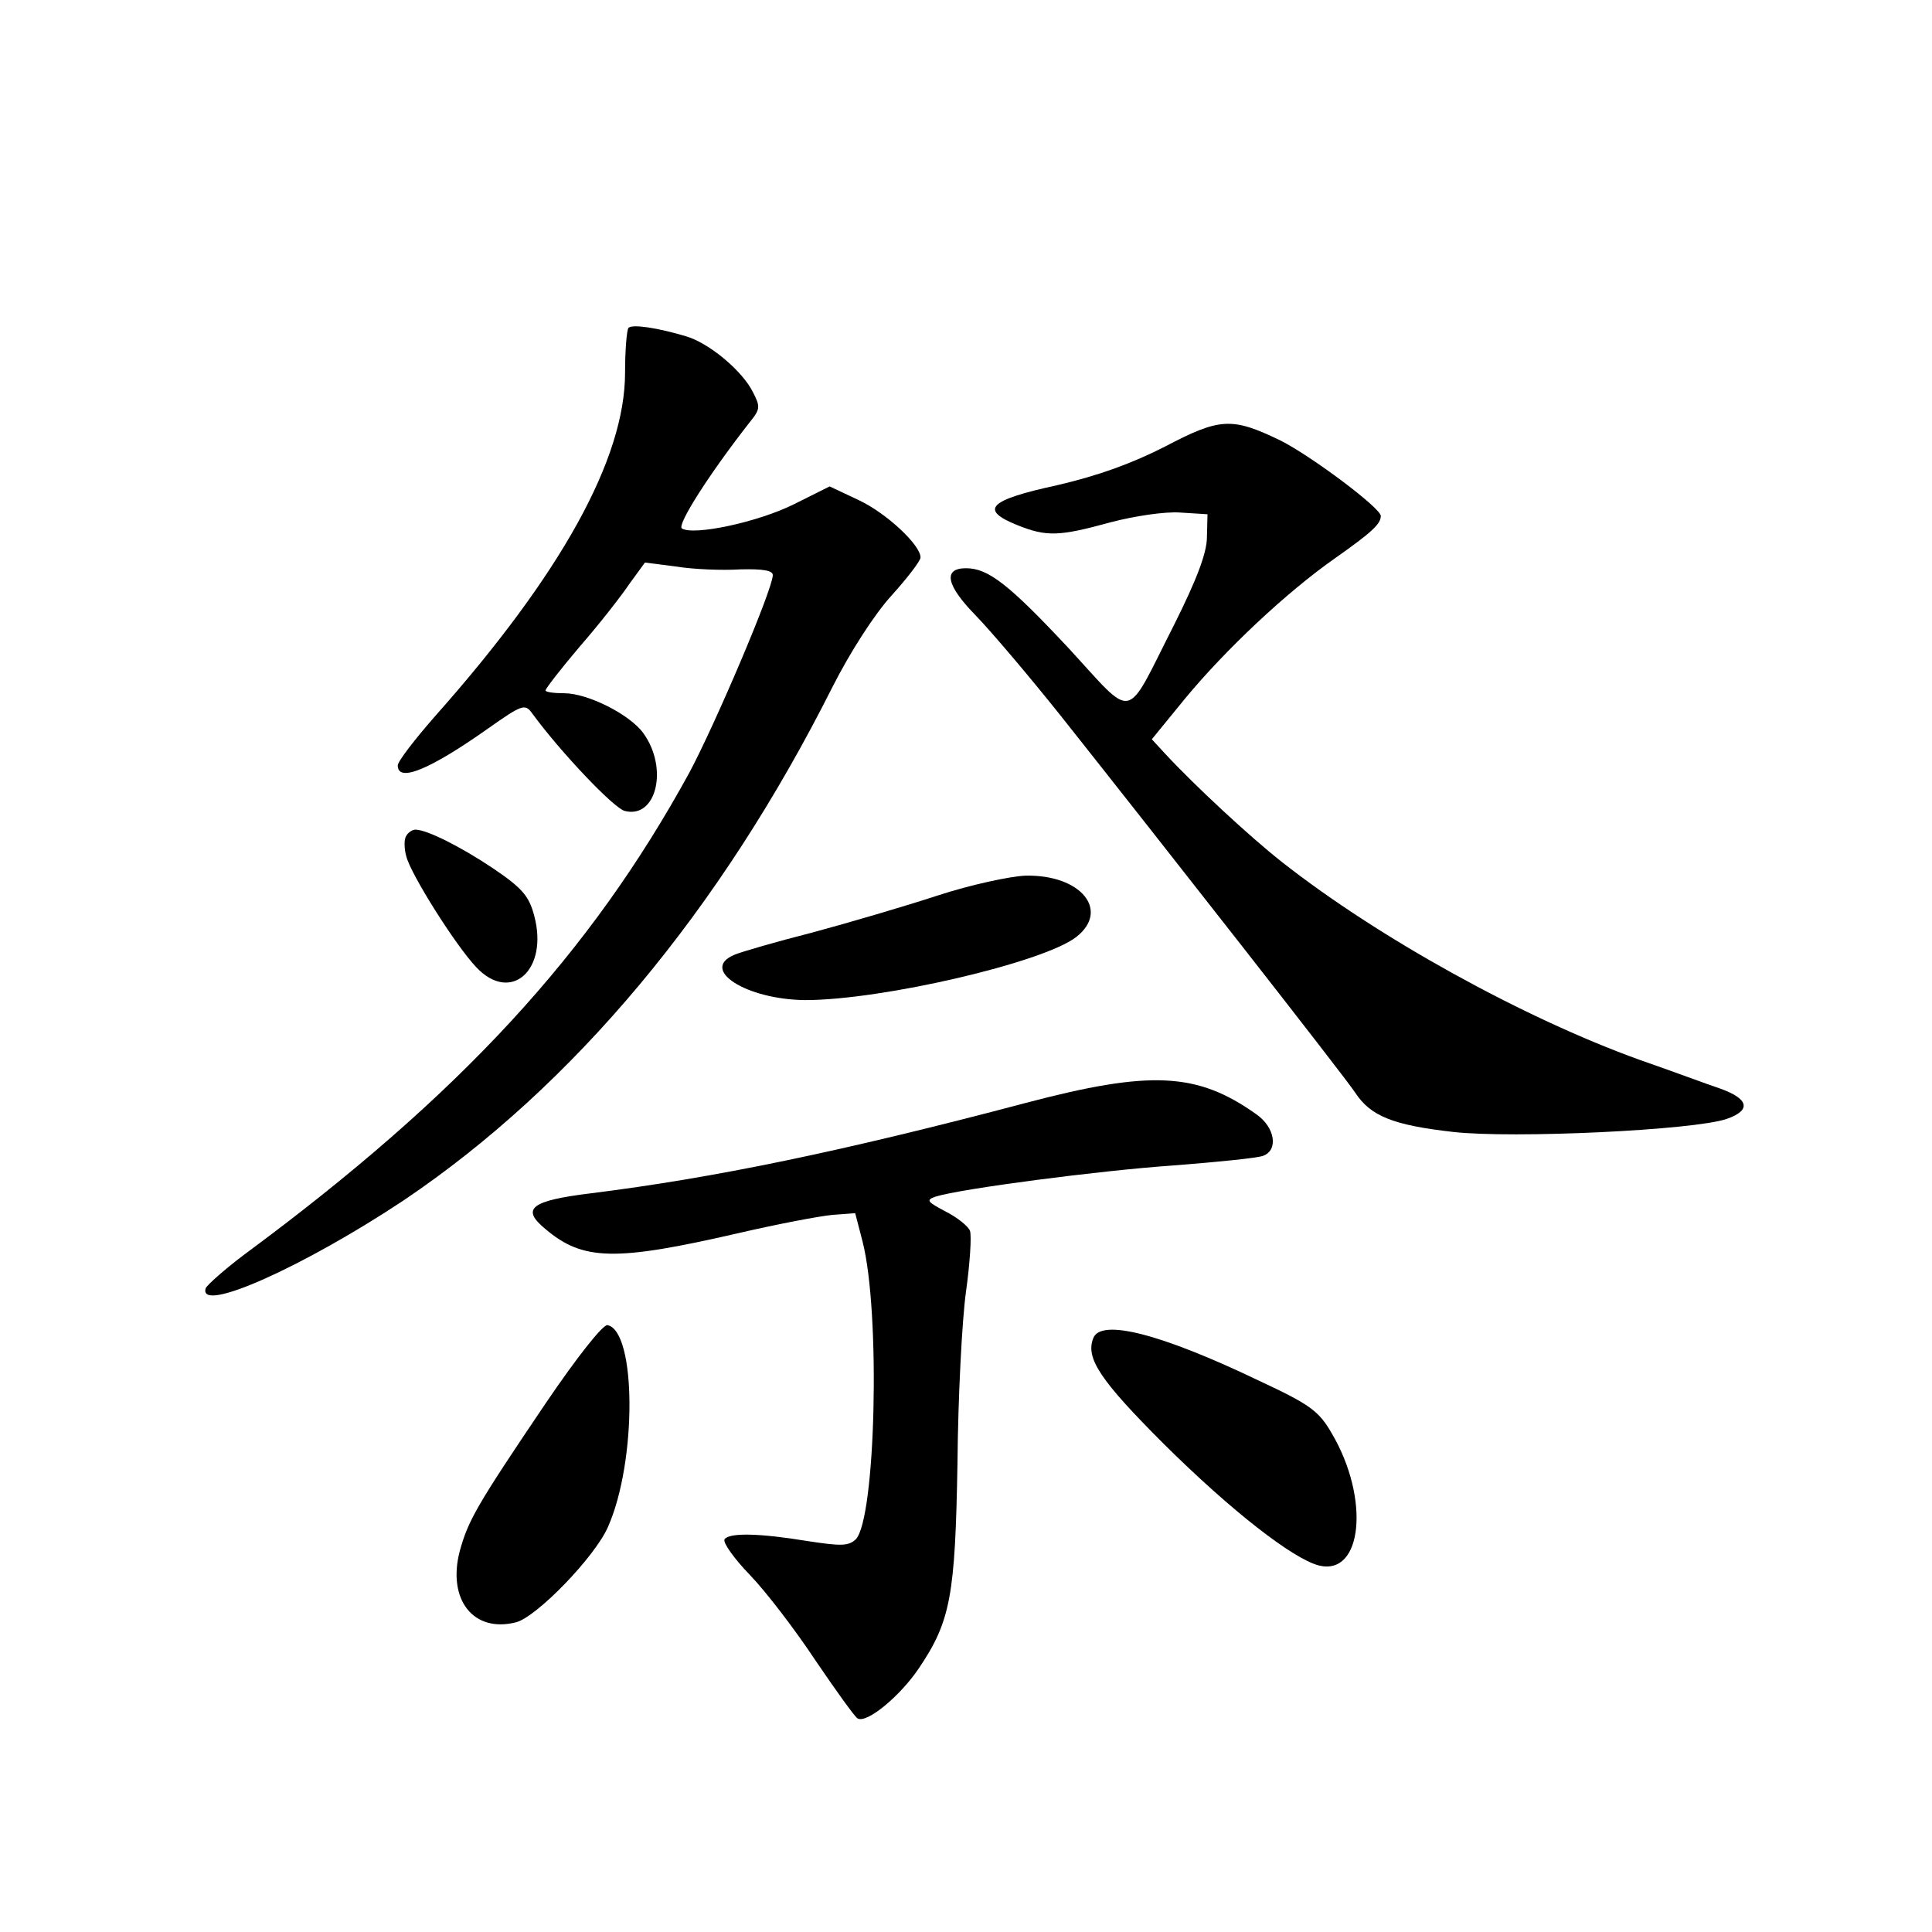 <?xml version="1.0" standalone="no"?>
<!DOCTYPE svg PUBLIC "-//W3C//DTD SVG 20010904//EN"
 "http://www.w3.org/TR/2001/REC-SVG-20010904/DTD/svg10.dtd">
<svg version="1.0" xmlns="http://www.w3.org/2000/svg"
 width="340pt" height="340pt" viewBox="0 0 340 340"
 preserveAspectRatio="xMidYMid meet">
<g transform="translate(0,340) scale(0.1,-0.1)"
fill="#000000" stroke="none">
<path d="M1106 2823 c-3 -4 -6 -39 -6 -79 0 -151 -112 -354 -334 -604 -36 -41
-66 -80 -66 -87 0 -31 57 -7 159 65 61 43 65 44 78 26 49 -67 142 -165 162
-171 56 -15 78 75 33 137 -24 33 -98 70 -139 70 -18 0 -33 2 -33 5 0 3 27 38
61 78 34 39 73 89 87 110 l27 37 55 -7 c30 -5 81 -7 113 -5 40 1 57 -2 57 -10
0 -25 -102 -264 -147 -348 -174 -318 -403 -567 -782 -847 -36 -27 -66 -54 -69
-60 -14 -46 173 38 349 155 298 201 556 509 754 903 32 63 74 128 104 161 28
31 51 61 51 67 0 22 -60 78 -109 101 l-51 24 -64 -32 c-63 -31 -175 -55 -196
-42 -9 6 48 96 121 189 17 21 17 26 4 51 -19 38 -77 86 -117 98 -50 15 -95 22
-102 15z"/>
<path d="M2050 2614 c-59 -30 -117 -51 -190 -68 -120 -26 -137 -43 -70 -70 52
-21 74 -20 165 5 42 11 96 19 122 17 l48 -3 -1 -40 c0 -28 -18 -75 -58 -155
-88 -173 -67 -169 -187 -39 -104 111 -140 139 -179 139 -41 0 -35 -30 17 -83
28 -29 95 -108 150 -177 180 -227 499 -634 518 -663 27 -41 66 -57 172 -69
105 -12 425 3 482 23 43 15 39 35 -11 53 -24 8 -88 32 -143 51 -205 74 -460
215 -629 348 -56 44 -153 134 -205 190 l-24 26 58 71 c71 86 178 187 265 248
64 45 80 60 80 74 0 14 -123 106 -177 133 -85 41 -106 40 -203 -11z"/>
<path d="M715 1929 c-4 -5 -4 -22 0 -36 8 -32 87 -157 123 -195 61 -65 128 -5
102 91 -9 34 -21 48 -71 82 -58 39 -118 69 -138 69 -5 0 -13 -5 -16 -11z"/>
<path d="M1650 1824 c-58 -19 -157 -48 -220 -65 -63 -16 -125 -34 -137 -39
-63 -26 20 -79 124 -80 135 0 419 66 477 111 60 47 8 110 -89 108 -27 -1 -97
-16 -155 -35z"/>
<path d="M1805 1459 c-325 -86 -549 -132 -765 -159 -106 -13 -124 -27 -80 -63
66 -56 123 -57 340 -7 69 16 143 30 165 32 l40 3 13 -50 c32 -126 23 -488 -12
-524 -13 -12 -26 -12 -85 -3 -85 14 -138 15 -146 3 -3 -6 17 -34 45 -63 28
-29 80 -97 115 -150 36 -53 69 -99 74 -102 16 -10 75 39 108 88 56 83 64 128
68 361 1 116 8 252 15 302 7 50 10 98 7 107 -3 8 -23 24 -43 34 -32 17 -35 20
-18 26 44 14 289 46 419 55 77 6 148 13 158 17 27 10 21 50 -12 73 -104 74
-186 78 -406 20z"/>
<path d="M960 930 c-123 -182 -136 -206 -151 -260 -22 -85 24 -144 99 -125 36
9 139 115 162 168 51 115 50 345 -1 355 -8 1 -52 -54 -109 -138z"/>
<path d="M1924 1045 c-14 -35 12 -74 124 -186 119 -118 227 -202 273 -214 77
-19 90 118 23 232 -23 40 -38 51 -128 93 -173 83 -279 110 -292 75z"/>
</g>
</svg>
